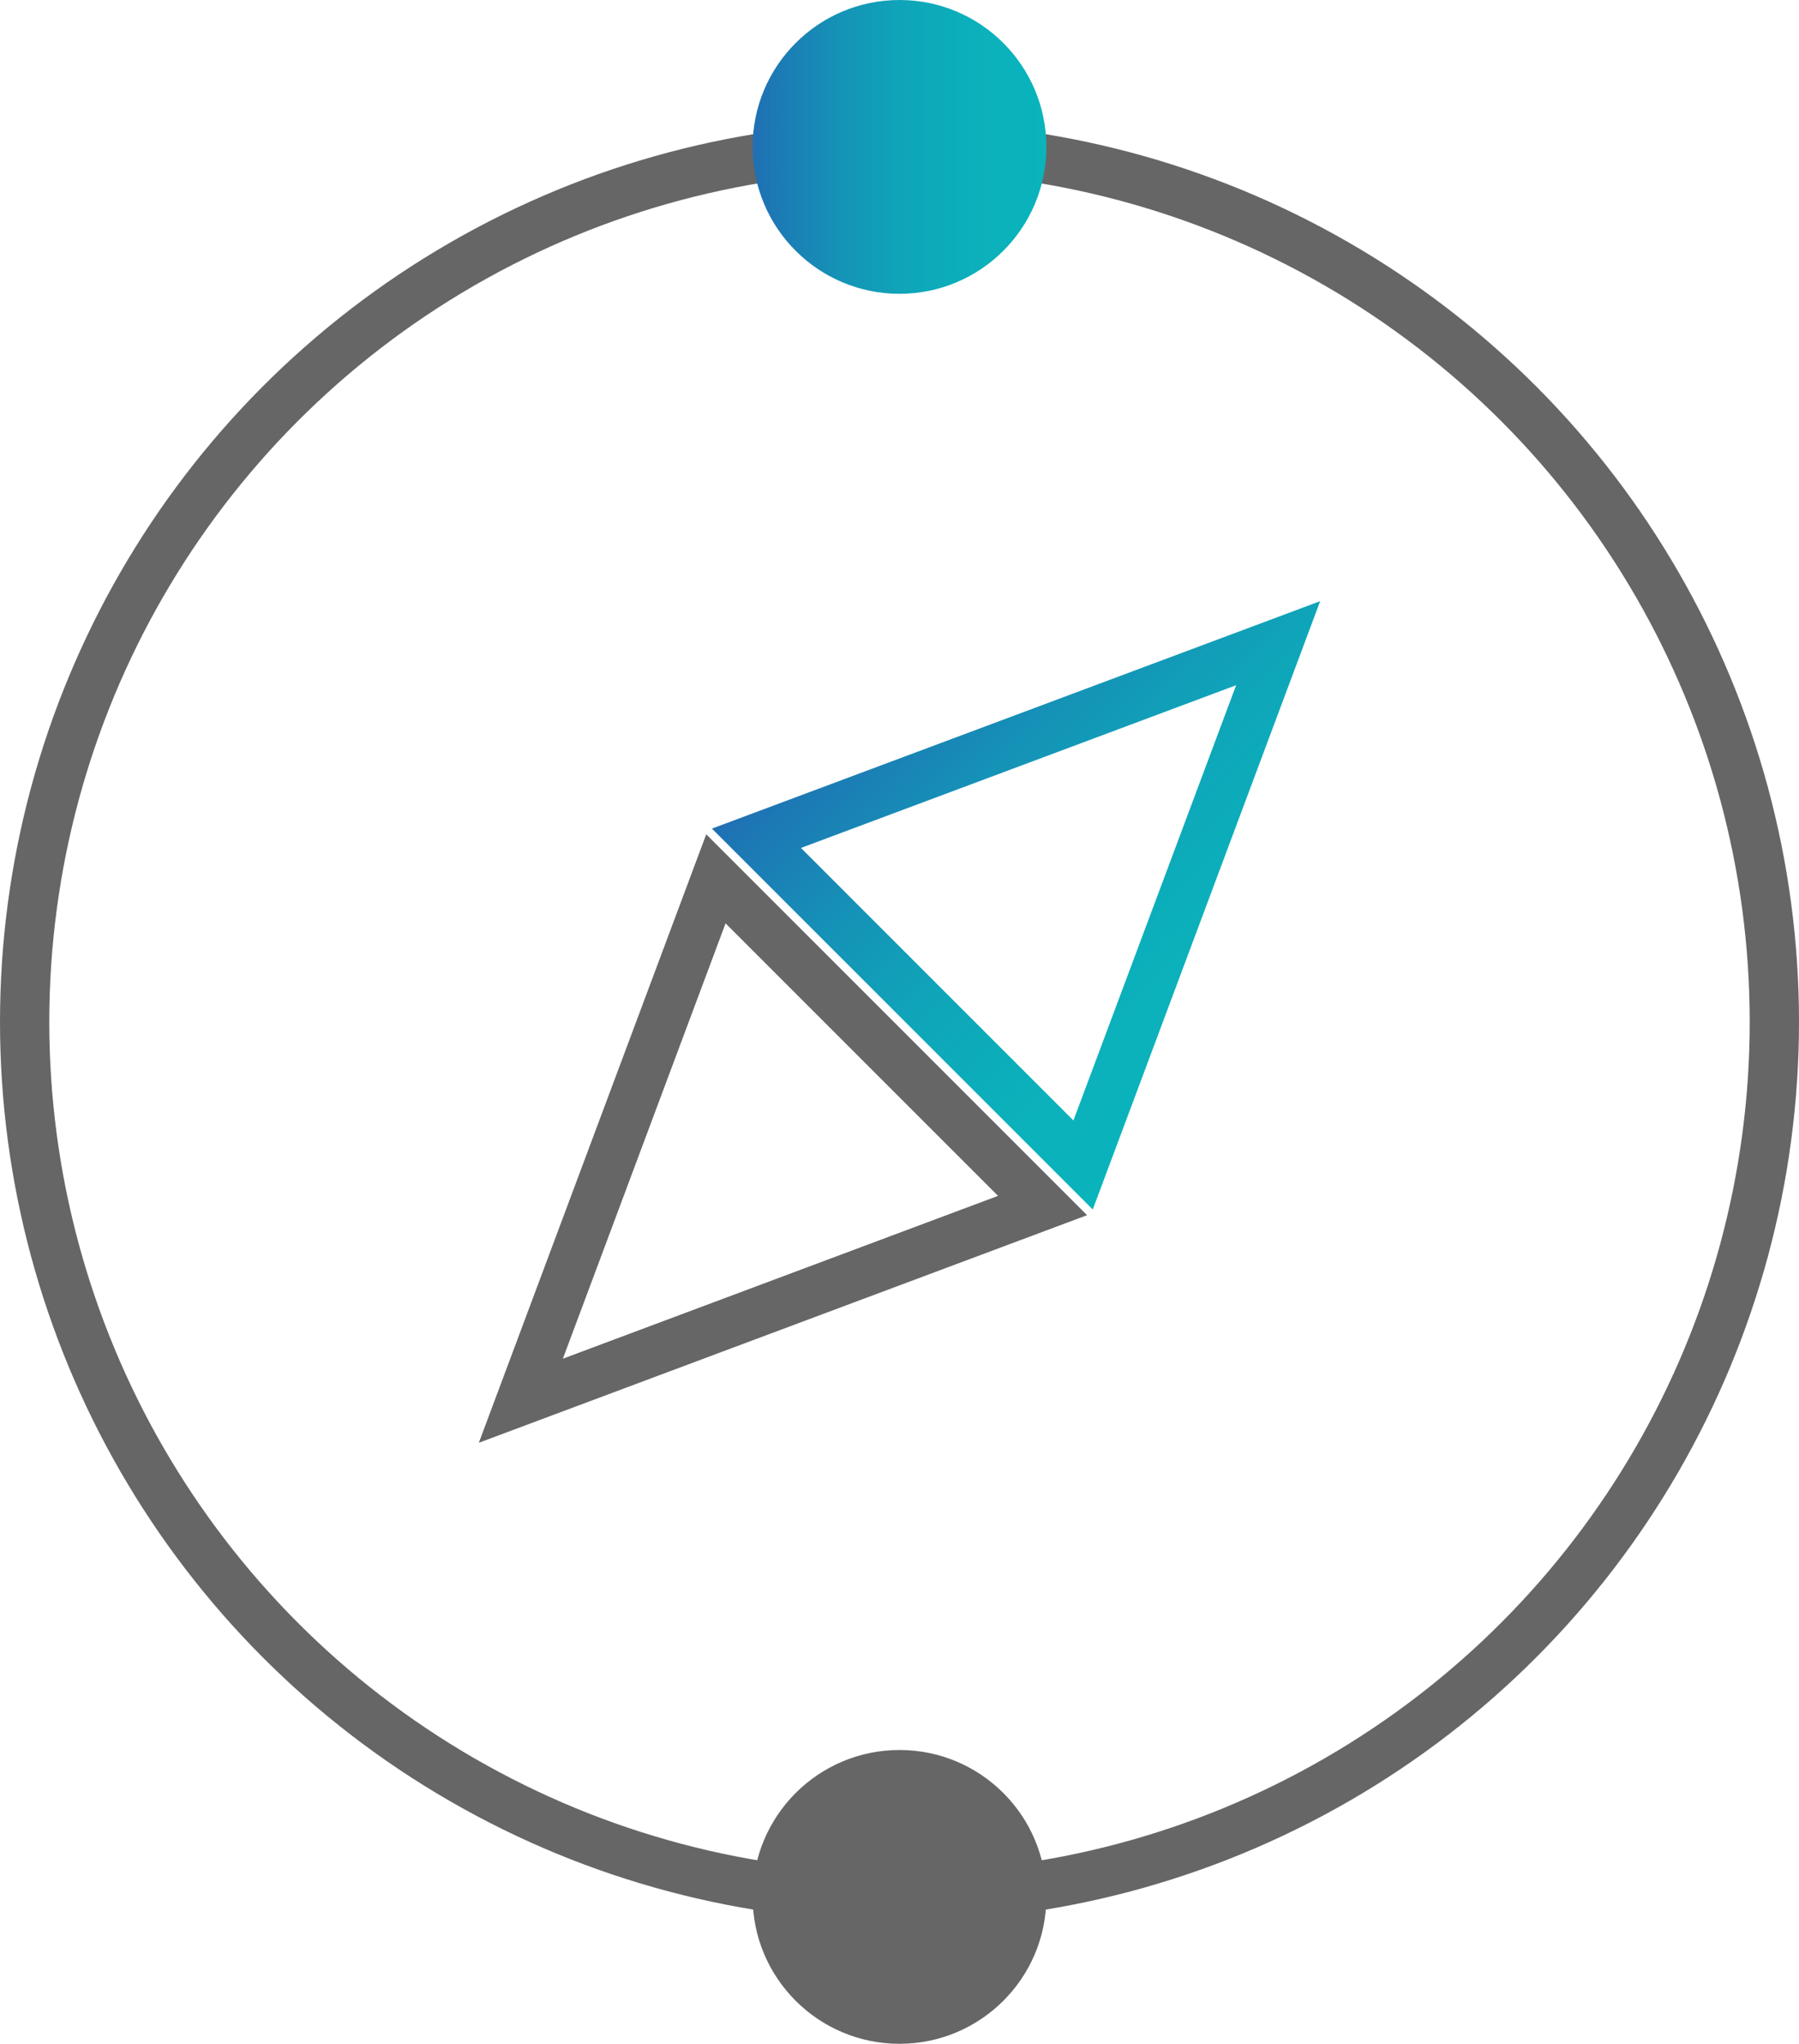 <svg id="Layer_1" data-name="Layer 1" xmlns="http://www.w3.org/2000/svg" xmlns:xlink="http://www.w3.org/1999/xlink" viewBox="0 0 146 165.85"><defs><style>.cls-1,.cls-4{fill:none;stroke-miterlimit:10;stroke-width:4px;}.cls-1{stroke:#666;}.cls-2{fill:url(#linear-gradient);}.cls-3{fill:#666;}.cls-4{stroke:url(#linear-gradient-2);}</style><linearGradient id="linear-gradient" x1="61.08" y1="11.92" x2="84.92" y2="11.92" gradientUnits="userSpaceOnUse"><stop offset="0" stop-color="#206fb3"/><stop offset="0.06" stop-color="#1d77b4"/><stop offset="0.29" stop-color="#1592b7"/><stop offset="0.51" stop-color="#0fa5b9"/><stop offset="0.75" stop-color="#0bb0bb"/><stop offset="1" stop-color="#0ab4bb"/></linearGradient><linearGradient id="linear-gradient-2" x1="76.5" y1="76.37" x2="120.21" y2="76.37" gradientTransform="translate(74.65 -57.82) rotate(45)" xlink:href="#linear-gradient"/></defs><title>SME</title><circle class="cls-1" cx="73" cy="82.92" r="71"/><circle class="cls-2" cx="73" cy="11.92" r="11.92"/><circle class="cls-3" cx="73" cy="153.92" r="11.92"/><polygon class="cls-4" points="103.73 52.19 61.39 68.02 87.9 94.53 103.73 52.19"/><polygon class="cls-1" points="42.27 113.66 84.61 97.82 58.1 71.31 42.27 113.66"/></svg>